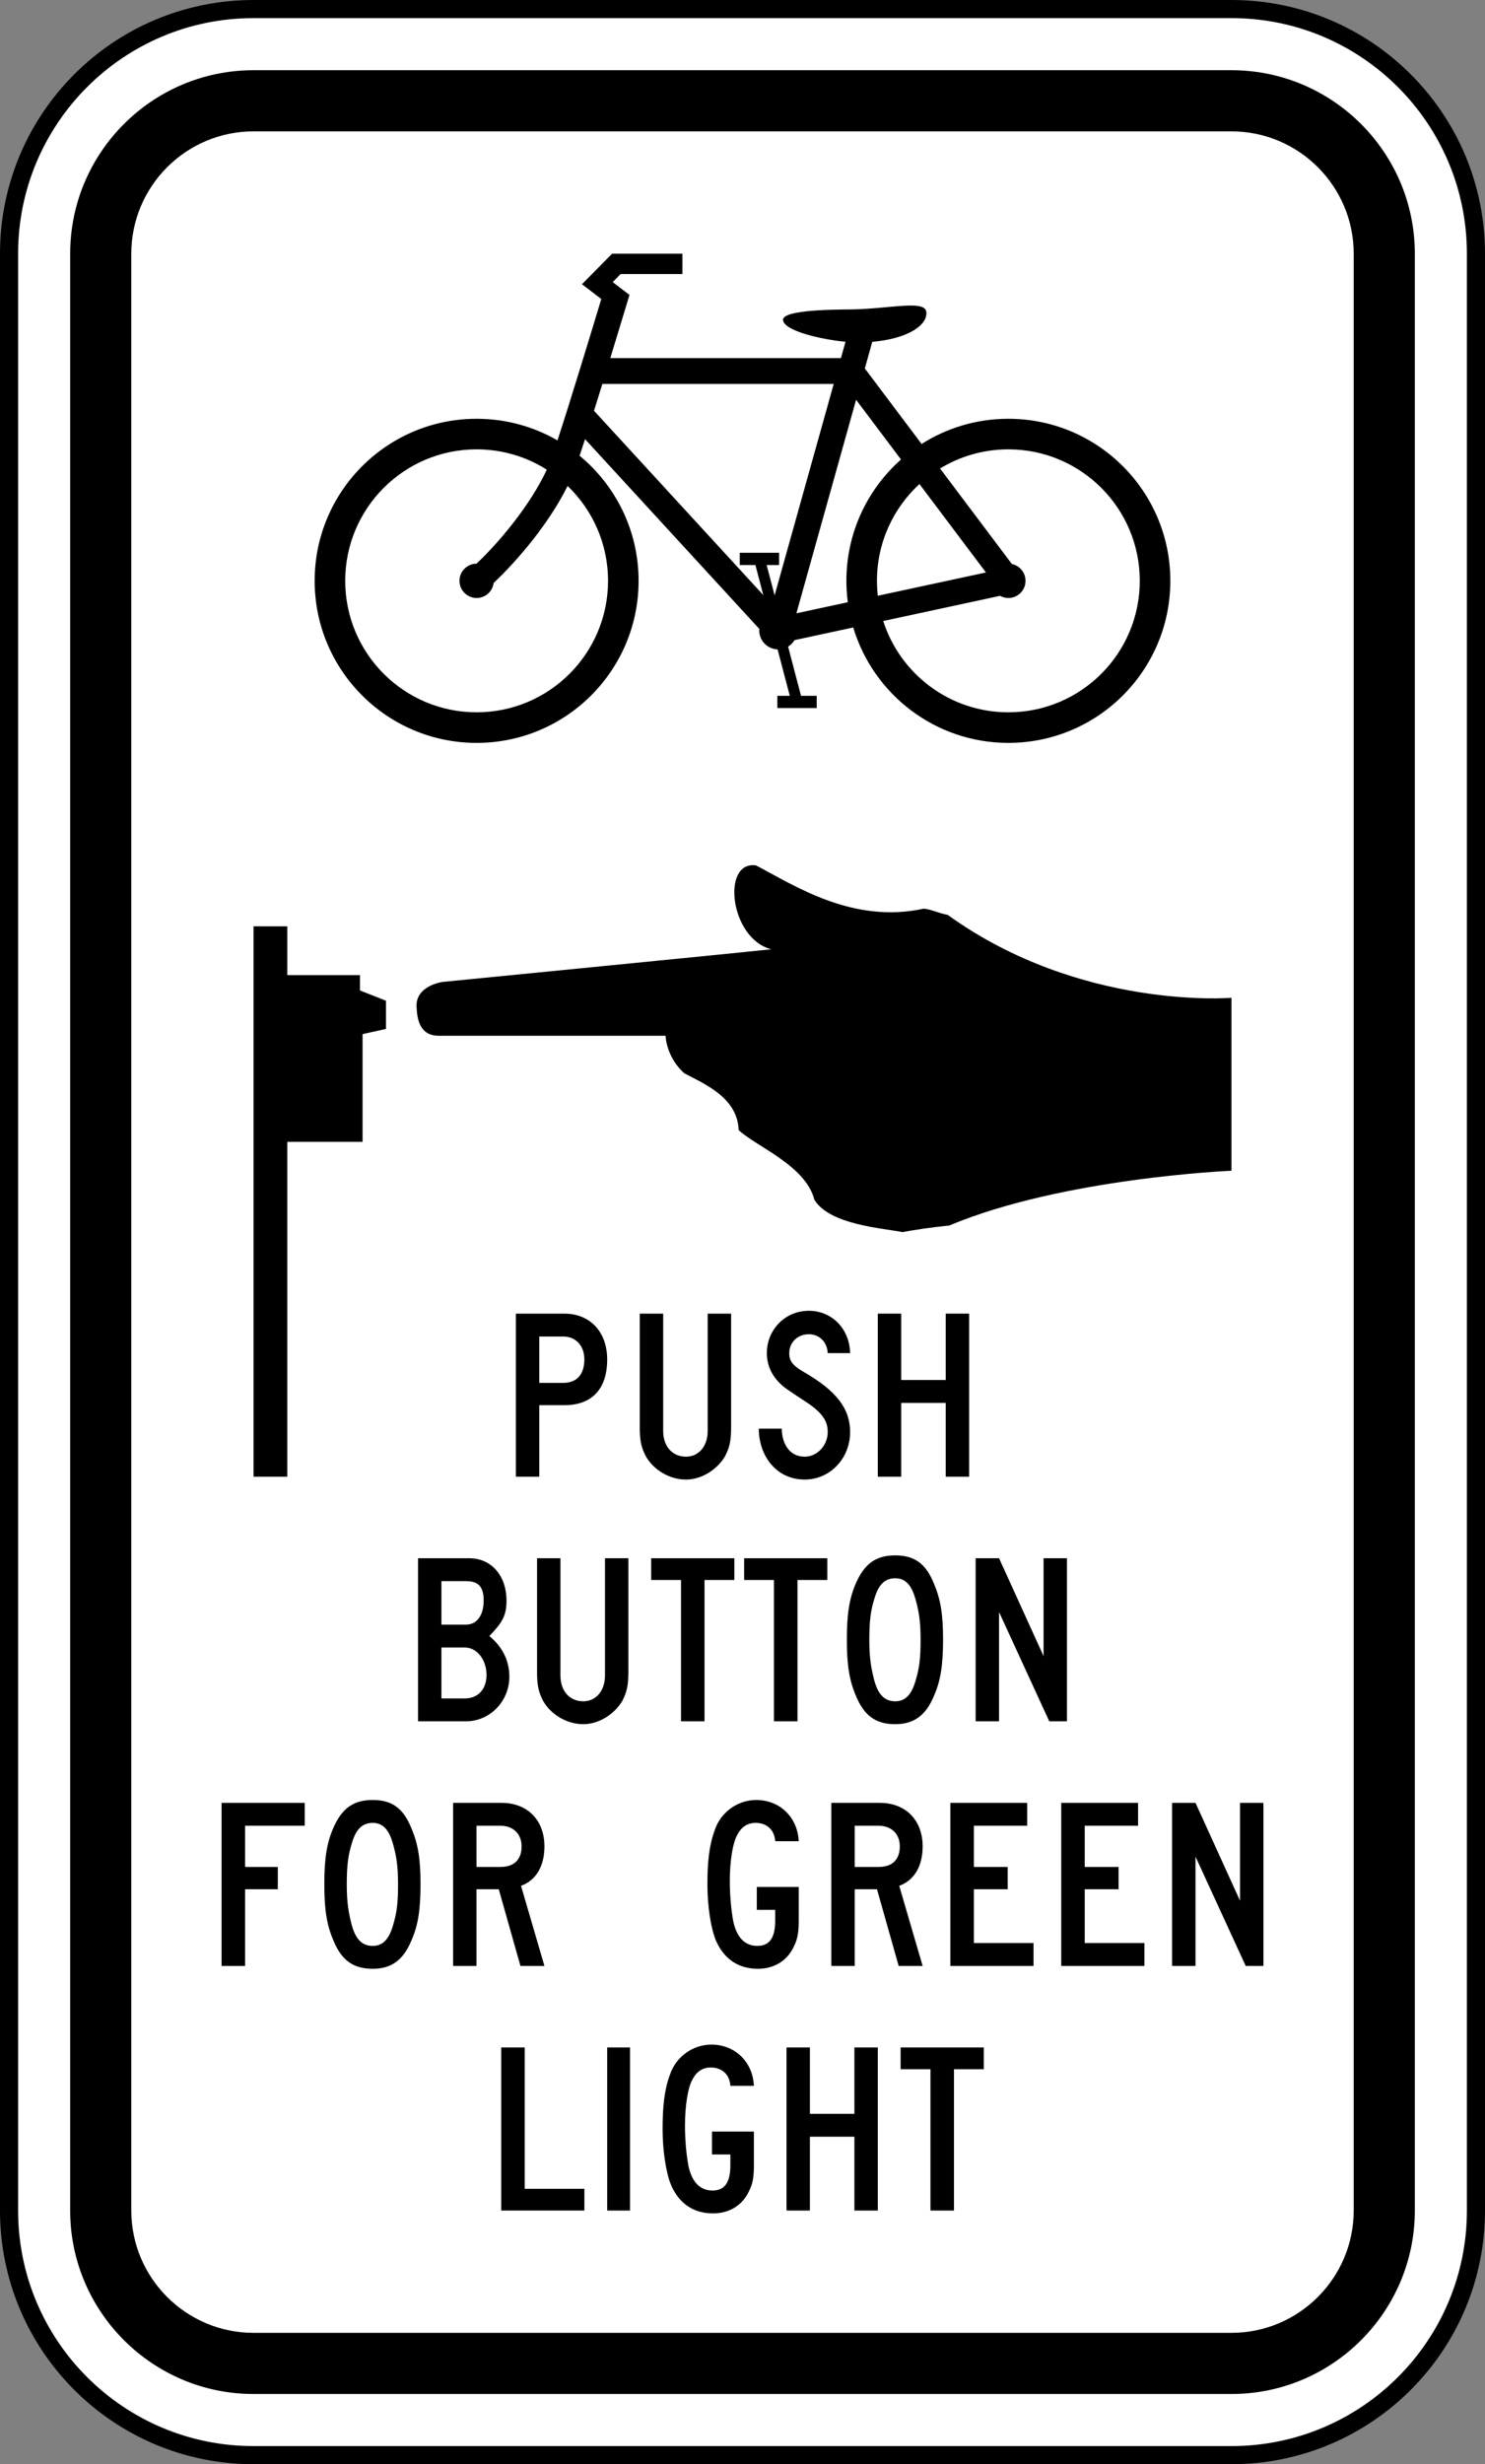 <?xml version="1.0" encoding="UTF-8" standalone="no"?>
<!-- Created with Inkscape (http://www.inkscape.org/) -->

<svg
   xmlns:dc="http://purl.org/dc/elements/1.1/"
   xmlns:cc="http://creativecommons.org/ns#"
   xmlns:rdf="http://www.w3.org/1999/02/22-rdf-syntax-ns#"
   xmlns:svg="http://www.w3.org/2000/svg"
   xmlns="http://www.w3.org/2000/svg"
   xmlns:sodipodi="http://sodipodi.sourceforge.net/DTD/sodipodi-0.dtd"
   xmlns:inkscape="http://www.inkscape.org/namespaces/inkscape"
   id="svg2"
   inkscape:version="0.48.2 r9819"
   height="1360"
   width="820"
   version="1.1"
   sodipodi:docname="AJAX1.svg">
  <rect width="100%" height="100%" fill="#808080" stroke="none"/>
  <defs
     id="defs19" />
  <sodipodi:namedview
     id="base"
     fit-margin-left="0"
     inkscape:zoom="0.1767767"
     borderopacity="1.0"
     inkscape:current-layer="g3763"
     inkscape:cx="691.67654"
     inkscape:cy="714.73335"
     inkscape:window-maximized="1"
     showgrid="false"
     fit-margin-right="0"
     inkscape:document-units="px"
     bordercolor="#666666"
     inkscape:window-x="-8"
     inkscape:guide-bbox="true"
     inkscape:window-y="-8"
     fit-margin-bottom="0"
     inkscape:window-width="1280"
     inkscape:pageopacity="0.0"
     inkscape:pageshadow="2"
     pagecolor="#ffffff"
     showguides="true"
     inkscape:window-height="1004"
     fit-margin-top="0" />
  <g
     id="layer1"
     inkscape:label="Layer 1"
     inkscape:groupmode="layer"
     transform="translate(158.336,1037.705)">
    <g
       id="g3012"
       transform="translate(109.602,-54.548)"
       stroke-miterlimit="4"
       style="fill:#0dadea;stroke-miterlimit:4;stroke-dasharray:none">
      <g
         id="g3763">
        <path
           inkscape:connector-curvature="0"
           style="fill:#ffffff;fill-rule:nonzero;stroke:#000000;stroke-width:10;stroke-linecap:butt;stroke-linejoin:miter;stroke-miterlimit:4;stroke-opacity:1;stroke-dasharray:none"
           d="m 547.062,236.844 c 0,74.562 -60.443,135 -135,135 l -540,0 c -74.559,0 -135,-60.438 -135,-135 l 0,-1080 c 0,-74.559 60.441,-135 135,-135 l 540,0 c 74.558,0 135,60.441 135,135 l 0,1080 z"
           id="path11" />
        <path
           inkscape:connector-curvature="0"
           style="fill:#000000;fill-rule:nonzero;stroke:none"
           d="m 479.562,236.844 c 0,37.225 -30.281,67.5 -67.5,67.5 l -540,0 c -37.221,0 -67.5,-30.275 -67.5,-67.5 l 0,-1080 c 0,-37.221 30.279,-67.5 67.5,-67.5 l 540,0 c 37.219,0 67.5,30.279 67.5,67.5 l 0,1080 z m -67.5,-1181.25 -540,0 c -55.83,0 -101.25,45.42 -101.25,101.25 l 0,1080 c 0,55.825 45.42,101.25 101.25,101.25 l 540,0 c 55.83,0 101.25,-45.425 101.25,-101.25 l 0,-1080 c 0,-55.83 -45.42,-101.25 -101.25,-101.25 z"
           id="path13" />
        <path
           inkscape:connector-curvature="0"
           style="fill:#000000;fill-rule:nonzero;stroke:none"
           d="m -109.3,-168.156 0,-184.807 41.576,0 0,-59.475 12.911,-2.836 0,-15.58 -14.341,-5.657 0,-8.492 -40.146,0 0,-26.901 -18.637,0 0,303.75 18.637,0 z"
           id="path15" />
        <path
           inkscape:connector-curvature="0"
           style="fill:#000000;fill-rule:nonzero;stroke:none"
           d="m 412.062,-432.467 c 0,0 -83.409,7.053 -156.73,-45.788 -4.549,-0.73 -9.366,-3.159 -13.221,-3.401 -39.178,8.526 -71.161,-12.665 -92.537,-23.859 -19.227,-2.924 -14.674,40.409 8.398,46.26 -22.817,2.445 -181.464,18.02 -181.464,18.02 0,0 -14.925,1.945 -14.431,13.637 0.294,7.308 1.917,16.075 12.248,16.075 l 125.255,0 c 0,0 0.24,11.679 10.331,20.703 12.024,6.325 29.316,13.62 30.049,31.396 9.615,9.009 37.013,19.476 41.816,38.481 8.665,13.879 37.744,15.576 48.559,17.786 8.17,-1.469 15.633,-2.564 25.957,-3.654 62.754,-26.297 155.771,-30.212 155.771,-30.212 l 0,-95.445 z"
           id="path17" />
        <path
           inkscape:connector-curvature="0"
           style="fill:#000000;fill-rule:nonzero;stroke:none"
           d="m 254.286,-168.156 0,-40.737 -24.582,0 0,40.737 -12.92,0 0,-90 12.92,0 0,36.631 24.582,0 0,-36.631 12.92,0 0,90 -12.92,0 z"
           id="path19" />
        <path
           inkscape:connector-curvature="0"
           style="fill:#000000;fill-rule:nonzero;stroke:none"
           d="m 43.075,-245.525 -13.236,0 0,25.579 13.236,0 c 7.562,0 11.66,-4.736 11.66,-12.946 0,-7.581 -4.729,-12.633 -11.66,-12.633 z m 0.63,37.894 -13.866,0 0,39.475 -12.92,0 0,-90 26.786,0 c 14.18,0 23.636,10.105 23.636,25.264 0,16.421 -8.51,25.261 -23.636,25.261 z"
           id="path21" />
        <path
           inkscape:connector-curvature="0"
           style="fill:#000000;fill-rule:nonzero;stroke:none"
           d="m 176.689,-209.721 c -3.891,-2.522 -7.673,-5.054 -10.088,-6.75 -7.256,-5.107 -11.099,-12.002 -11.099,-19.895 0,-12.95 10.149,-23.37 23.149,-23.37 12.686,0 22.517,9.79 22.835,23.37 l -12.367,0 c -0.318,-6.316 -4.759,-10.422 -10.467,-10.422 -6.025,0 -10.781,4.421 -10.781,10.422 0,4.421 1.903,6.945 8.562,10.736 17.441,10.105 25.054,19.894 25.054,32.843 0,14.526 -11.101,26.211 -25.054,26.211 -15.856,0 -25.369,-13.265 -25.369,-28.106 l 12.684,0 c 0,7.579 3.806,15.474 12.685,15.474 6.978,0 12.686,-6.316 12.686,-13.579 0,-5.64 -2.333,-10.391 -12.43,-16.934 z"
           id="path23" />
        <path
           inkscape:connector-curvature="0"
           style="fill:#000000;fill-rule:nonzero;stroke:none"
           d="m 132.298,-179.209 c -4.412,7.264 -12.92,12.633 -21.43,12.633 -8.824,0 -17.648,-5.054 -22.06,-12.633 -2.521,-4.739 -3.466,-8.527 -3.466,-15.791 l 0,-63.156 12.921,0 0,64.736 c 0,8.525 5.041,14.211 12.605,14.211 6.934,0 11.976,-5.686 11.976,-14.211 l 0,-64.736 12.92,0 0,63.156 c 0,7.264 -0.945,11.053 -3.466,15.791 z"
           id="path25" />
        <path
           inkscape:connector-curvature="0"
           style="fill:#000000;fill-rule:nonzero;stroke:none"
           d="m -11.264,-73.894 -12.921,0 0,28.108 12.921,0 c 7.249,0 11.975,-5.055 11.975,-12.949 0,-8.527 -5.357,-15.159 -11.975,-15.159 z m 0.63,-36.631 -13.551,0 0,24 13.551,0 c 5.987,0 9.769,-5.054 9.769,-13.265 0,-7.577 -2.835,-10.735 -9.769,-10.735 z m 0,77.369 -26.471,0 0,-90 28.361,0 c 11.977,0 20.485,9.473 20.485,23.366 0,8.211 -2.205,12.002 -9.454,19.58 6.934,5.684 11.03,13.265 11.03,22.422 0,13.579 -10.715,24.631 -23.951,24.631 z"
           id="path27" />
        <path
           inkscape:connector-curvature="0"
           style="fill:#000000;fill-rule:nonzero;stroke:none"
           d="m 311.462,-33.156 -27.735,-60.315 0,60.315 -12.92,0 0,-90 12.92,0 24.582,53.999 0,-53.999 12.92,0 0,90 -9.768,0 z"
           id="path29" />
        <path
           inkscape:connector-curvature="0"
           style="fill:#000000;fill-rule:nonzero;stroke:none"
           d="m 237.539,-100.734 c -2.226,-7.896 -5.726,-11.37 -11.134,-11.37 -5.725,0 -9.224,3.474 -11.451,11.053 -2.228,6.947 -2.864,12.946 -2.864,23.054 0,9.787 0.955,15.474 2.864,22.736 2.228,7.579 5.726,11.053 11.451,11.053 5.407,0 8.908,-3.474 11.134,-11.053 2.226,-7.262 2.862,-12.631 2.862,-23.054 0,-10.105 -0.955,-15.789 -2.862,-22.419 z m 10.178,53.684 c -4.452,10.735 -11.133,15.474 -21.311,15.474 -10.816,0 -17.177,-4.739 -21.63,-15.474 -3.817,-8.842 -5.09,-17.371 -5.09,-31.265 0,-13.579 1.272,-22.736 5.09,-31.262 4.771,-10.738 11.133,-15.159 21.63,-15.159 10.498,0 16.859,4.421 21.311,15.474 3.819,8.842 5.091,17.369 5.091,30.948 0,13.894 -1.272,22.738 -5.091,31.265 z"
           id="path31" />
        <path
           inkscape:connector-curvature="0"
           style="fill:#000000;fill-rule:nonzero;stroke:none"
           d="m 121.094,-111.156 0,78 -12.985,0 0,-78 -16.469,0 0,-12 45.922,0 0,12 -16.469,0 z"
           id="path33" />
        <path
           inkscape:connector-curvature="0"
           style="fill:#000000;fill-rule:nonzero;stroke:none"
           d="m 172.415,-111.156 0,78 -12.984,0 0,-78 -16.469,0 0,-12 45.922,0 0,12 -16.47,0 z"
           id="path35" />
        <path
           inkscape:connector-curvature="0"
           style="fill:#000000;fill-rule:nonzero;stroke:none"
           d="m 75.574,-44.209 c -4.414,7.264 -12.921,12.633 -21.43,12.633 -8.825,0 -17.648,-5.054 -22.06,-12.633 -2.521,-4.739 -3.467,-8.527 -3.467,-15.791 l 0,-63.156 12.921,0 0,64.736 c 0,8.525 5.043,14.211 12.606,14.211 6.934,0 11.975,-5.686 11.975,-14.211 l 0,-64.736 12.92,0 0,63.156 c 0,7.264 -0.945,11.053 -3.465,15.791 z"
           id="path37" />
        <path
           inkscape:connector-curvature="0"
           style="fill:#000000;fill-rule:nonzero;stroke:none"
           d="m 145.826,225.791 c -3.489,7.896 -10.783,12.633 -19.979,12.633 -10.783,0 -18.71,-5.369 -23.15,-15.474 -2.854,-6.631 -4.758,-19.262 -4.758,-30.948 0,-12.633 0.953,-21.79 4.124,-30.315 3.17,-9.475 12.367,-16.421 22.832,-16.421 13.001,0 22.832,9.473 23.466,22.738 l -13.001,0 c -0.318,-6.001 -4.44,-10.105 -10.783,-10.105 -4.44,0 -7.928,2.209 -10.148,6.63 -2.538,4.423 -4.122,14.529 -4.122,25.264 0,7.579 0.634,15.474 1.901,22.42 1.904,8.842 6.343,13.579 13.32,13.579 6.66,0 9.831,-4.421 9.831,-13.894 l 0,-5.999 -10.148,0 0,-12.631 23.149,0 0,18.63 c 0,6.316 -0.634,10.105 -2.536,13.894 z"
           id="path39" />
        <path
           inkscape:connector-curvature="0"
           style="fill:#000000;fill-rule:nonzero;stroke:none"
           d="m 203.861,236.846 0,-40.737 -24.582,0 0,40.737 -12.918,0 0,-90 12.918,0 0,36.631 24.582,0 0,-36.631 12.92,0 0,90 -12.92,0 z"
           id="path41" />
        <path
           inkscape:connector-curvature="0"
           style="fill:#000000;fill-rule:nonzero;stroke:none"
           d="m 67.341,236.846 0,-90 12.6,0 0,90 -12.6,0 z"
           id="path43" />
        <path
           inkscape:connector-curvature="0"
           style="fill:#000000;fill-rule:nonzero;stroke:none"
           d="m 8.818,236.846 0,-90 12.986,0 0,77.998 32.938,0 0,12.002 -45.924,0 z"
           id="path45" />
        <path
           inkscape:connector-curvature="0"
           style="fill:#000000;fill-rule:nonzero;stroke:none"
           d="m 258.837,158.846 0,78 -12.986,0 0,-78 -16.468,0 0,-12 45.924,0 0,12 -16.47,0 z"
           id="path47" />
        <path
           inkscape:connector-curvature="0"
           style="fill:#000000;fill-rule:nonzero;stroke:none"
           d="m 256.834,101.846 0,-90 42.44,0 0,12.631 -29.455,0 0,22.738 18.685,0 0,12.315 -18.685,0 0,29.684 32.939,0 0,12.632 -45.924,0 z"
           id="path49" />
        <path
           inkscape:connector-curvature="0"
           style="fill:#000000;fill-rule:nonzero;stroke:none"
           d="m 318.058,101.846 0,-90 42.439,0 0,12.631 -29.454,0 0,22.738 18.685,0 0,12.315 -18.685,0 0,29.684 32.938,0 0,12.632 -45.922,0 z"
           id="path51" />
        <path
           inkscape:connector-curvature="0"
           style="fill:#000000;fill-rule:nonzero;stroke:none"
           d="m -132.594,24.478 0,22.738 18.052,0 0,12.315 -18.052,0 0,42.316 -12.985,0 0,-90 45.923,0 0,12.631 -32.938,0 z"
           id="path53" />
        <path
           inkscape:connector-curvature="0"
           style="fill:#000000;fill-rule:nonzero;stroke:none"
           d="m 170.575,90.794 c -3.489,7.895 -10.783,12.631 -19.979,12.631 -10.783,0 -18.711,-5.367 -23.15,-15.474 -2.855,-6.632 -4.758,-19.262 -4.758,-30.948 0,-12.632 0.953,-21.79 4.124,-30.316 3.17,-9.473 12.366,-16.421 22.831,-16.421 13.002,0 22.834,9.474 23.468,22.737 l -13.001,0 c -0.318,-6 -4.44,-10.105 -10.781,-10.105 -4.441,0 -7.929,2.21 -10.15,6.63 -2.536,4.423 -4.121,14.529 -4.121,25.264 0,7.58 0.634,15.474 1.901,22.422 1.903,8.841 6.343,13.579 13.32,13.579 6.659,0 9.831,-4.421 9.831,-13.895 l 0,-6 -10.149,0 0,-12.631 23.15,0 0,18.631 c 0,6.316 -0.634,10.105 -2.536,13.895 z"
           id="path55" />
        <path
           inkscape:connector-curvature="0"
           style="fill:#000000;fill-rule:nonzero;stroke:none"
           d="m 419.935,101.846 -27.733,-60.315 0,60.315 -12.921,0 0,-90 12.921,0 24.58,53.999 0,-53.999 12.921,0 0,90 -9.769,0 z"
           id="path57" />
        <path
           inkscape:connector-curvature="0"
           style="fill:#000000;fill-rule:nonzero;stroke:none"
           d="m -51.002,34.268 c -2.226,-7.895 -5.725,-11.369 -11.133,-11.369 -5.726,0 -9.226,3.474 -11.454,11.053 -2.226,6.947 -2.862,12.947 -2.862,23.054 0,9.789 0.955,15.474 2.862,22.736 2.228,7.579 5.728,11.053 11.454,11.053 5.407,0 8.906,-3.474 11.133,-11.053 2.226,-7.263 2.862,-12.631 2.862,-23.054 0,-10.105 -0.954,-15.789 -2.862,-22.42 z m 10.179,53.685 c -4.454,10.736 -11.134,15.474 -21.311,15.474 -10.816,0 -17.179,-4.737 -21.631,-15.474 -3.819,-8.842 -5.09,-17.37 -5.09,-31.265 0,-13.579 1.271,-22.736 5.09,-31.262 4.77,-10.738 11.133,-15.159 21.631,-15.159 10.496,0 16.858,4.421 21.311,15.474 3.817,8.842 5.09,17.369 5.09,30.947 0,13.895 -1.272,22.736 -5.09,31.265 z"
           id="path59" />
        <path
           inkscape:connector-curvature="0"
           style="fill:#000000;fill-rule:nonzero;stroke:none"
           d="m 8.424,24.478 -13.236,0 0,22.738 13.236,0 c 7.564,0 11.66,-4.105 11.66,-11.369 0,-6.945 -4.728,-11.369 -11.66,-11.369 z m 11.029,77.369 -11.975,-42.316 -12.29,0 0,42.316 -12.921,0 0,-90 26.788,0 c 14.181,0 23.635,9.474 23.635,24 0,10.736 -4.411,18.631 -12.921,21.79 l 12.921,44.21 -13.236,0 z"
           id="path61" />
        <path
           inkscape:connector-curvature="0"
           style="fill:#000000;fill-rule:nonzero;stroke:none"
           d="m 217.269,24.478 -13.236,0 0,22.738 13.236,0 c 7.564,0 11.66,-4.105 11.66,-11.369 0,-6.945 -4.728,-11.369 -11.66,-11.369 z m 11.029,77.369 -11.975,-42.316 -12.29,0 0,42.316 -12.921,0 0,-90 26.788,0 c 14.181,0 23.635,9.474 23.635,24 0,10.736 -4.411,18.631 -12.921,21.79 l 12.921,44.21 -13.236,0 z"
           id="path63" />
        <path
           inkscape:connector-curvature="0"
           style="fill:#000000;fill-rule:nonzero;stroke:none"
           d="m 288.875,-590.031 c -32.343,0 -59.736,-21.161 -69.108,-50.39 l 64.509,-13.894 c 1.361,0.759 2.929,1.191 4.599,1.191 5.231,0 9.471,-4.24 9.471,-9.47 0,-4.565 -3.23,-8.375 -7.53,-9.271 L 251.15,-724.589 c 10.992,-6.705 23.907,-10.568 37.725,-10.568 40.075,0 72.562,32.488 72.562,72.562 0,40.075 -32.487,72.562 -72.562,72.562 z m -72.562,-72.562 c 0,-21.135 9.039,-40.157 23.457,-53.419 l 36.714,48.799 -59.703,12.859 c -0.306,-2.705 -0.469,-5.452 -0.469,-8.239 z m -16.099,11.807 -28.385,6.112 32.954,-117.846 24.805,32.971 c -18.491,16.385 -30.15,40.306 -30.15,66.955 0,4.003 0.266,7.944 0.776,11.807 z m -40.413,-3.789 -4.404,-16.741 6.875,0 0,-6.751 -21.727,0 0,6.751 8.649,0 4.367,16.609 -93.489,-101.756 c 1.518,-4.843 3.07,-9.838 4.607,-14.807 l 127.752,0 -32.631,116.696 z m -91.989,-8.019 c 0,40.075 -32.487,72.562 -72.562,72.562 -40.075,0 -72.562,-32.487 -72.562,-72.562 0,-40.075 32.487,-72.562 72.562,-72.562 14.246,0 27.531,4.109 38.741,11.201 -8.912,19.331 -26.293,40.155 -38.814,51.892 -5.197,0.039 -9.398,4.263 -9.398,9.469 0,5.23 4.24,9.47 9.47,9.47 4.835,0 8.82,-3.624 9.396,-8.301 6.128,-5.74 14.125,-14.185 22.035,-24.302 5.885,-7.527 13.216,-17.933 18.808,-29.221 13.758,13.205 22.324,31.779 22.324,52.355 z m 221.062,-89.438 c -17.625,0 -34.059,5.101 -47.909,13.904 l -31.352,-41.672 4.111,-14.709 c 19.655,-1.692 30.525,-9.162 29.859,-16.389 -0.646,-7.009 -20.146,-1.759 -41.83,-1.482 -5.946,0.076 -37.499,-0.066 -37.316,5.724 0.189,5.933 20.36,10.769 34.499,12.123 l -2.52,9.011 -127.351,0 c 2.712,-8.856 5.196,-17.029 7.114,-23.364 1.64,-5.415 2.868,-9.49 3.474,-11.506 l -9.262,-7.084 4.376,-4.43 34.109,0 0,-11.25 -38.81,0 -16.651,16.859 10.675,8.165 c -4.945,16.374 -16.625,54.843 -24.184,78.031 -13.141,-7.587 -28.39,-11.93 -44.655,-11.93 -49.395,0 -89.438,40.042 -89.438,89.438 0,49.395 40.042,89.438 89.438,89.438 49.395,0 89.438,-40.042 89.438,-89.438 0,-27.794 -12.679,-52.626 -32.568,-69.031 0.924,-2.791 1.927,-5.878 2.989,-9.178 l 96.239,104.746 c -0.022,0.275 -0.037,0.553 -0.037,0.834 0,5.669 4.505,10.284 10.13,10.469 l 6.74,25.625 -6.875,0 0,6.75 21.727,0 0,-6.75 -8.649,0 -7.14,-27.148 c 1.46,-0.891 2.68,-2.129 3.554,-3.599 l 32.406,-6.979 c 11.056,36.847 45.226,63.697 85.671,63.697 49.395,0 89.438,-40.042 89.438,-89.438 0,-49.395 -40.042,-89.438 -89.438,-89.438 z"
           id="path65" />
      </g>
    </g>
  </g>
</svg>
